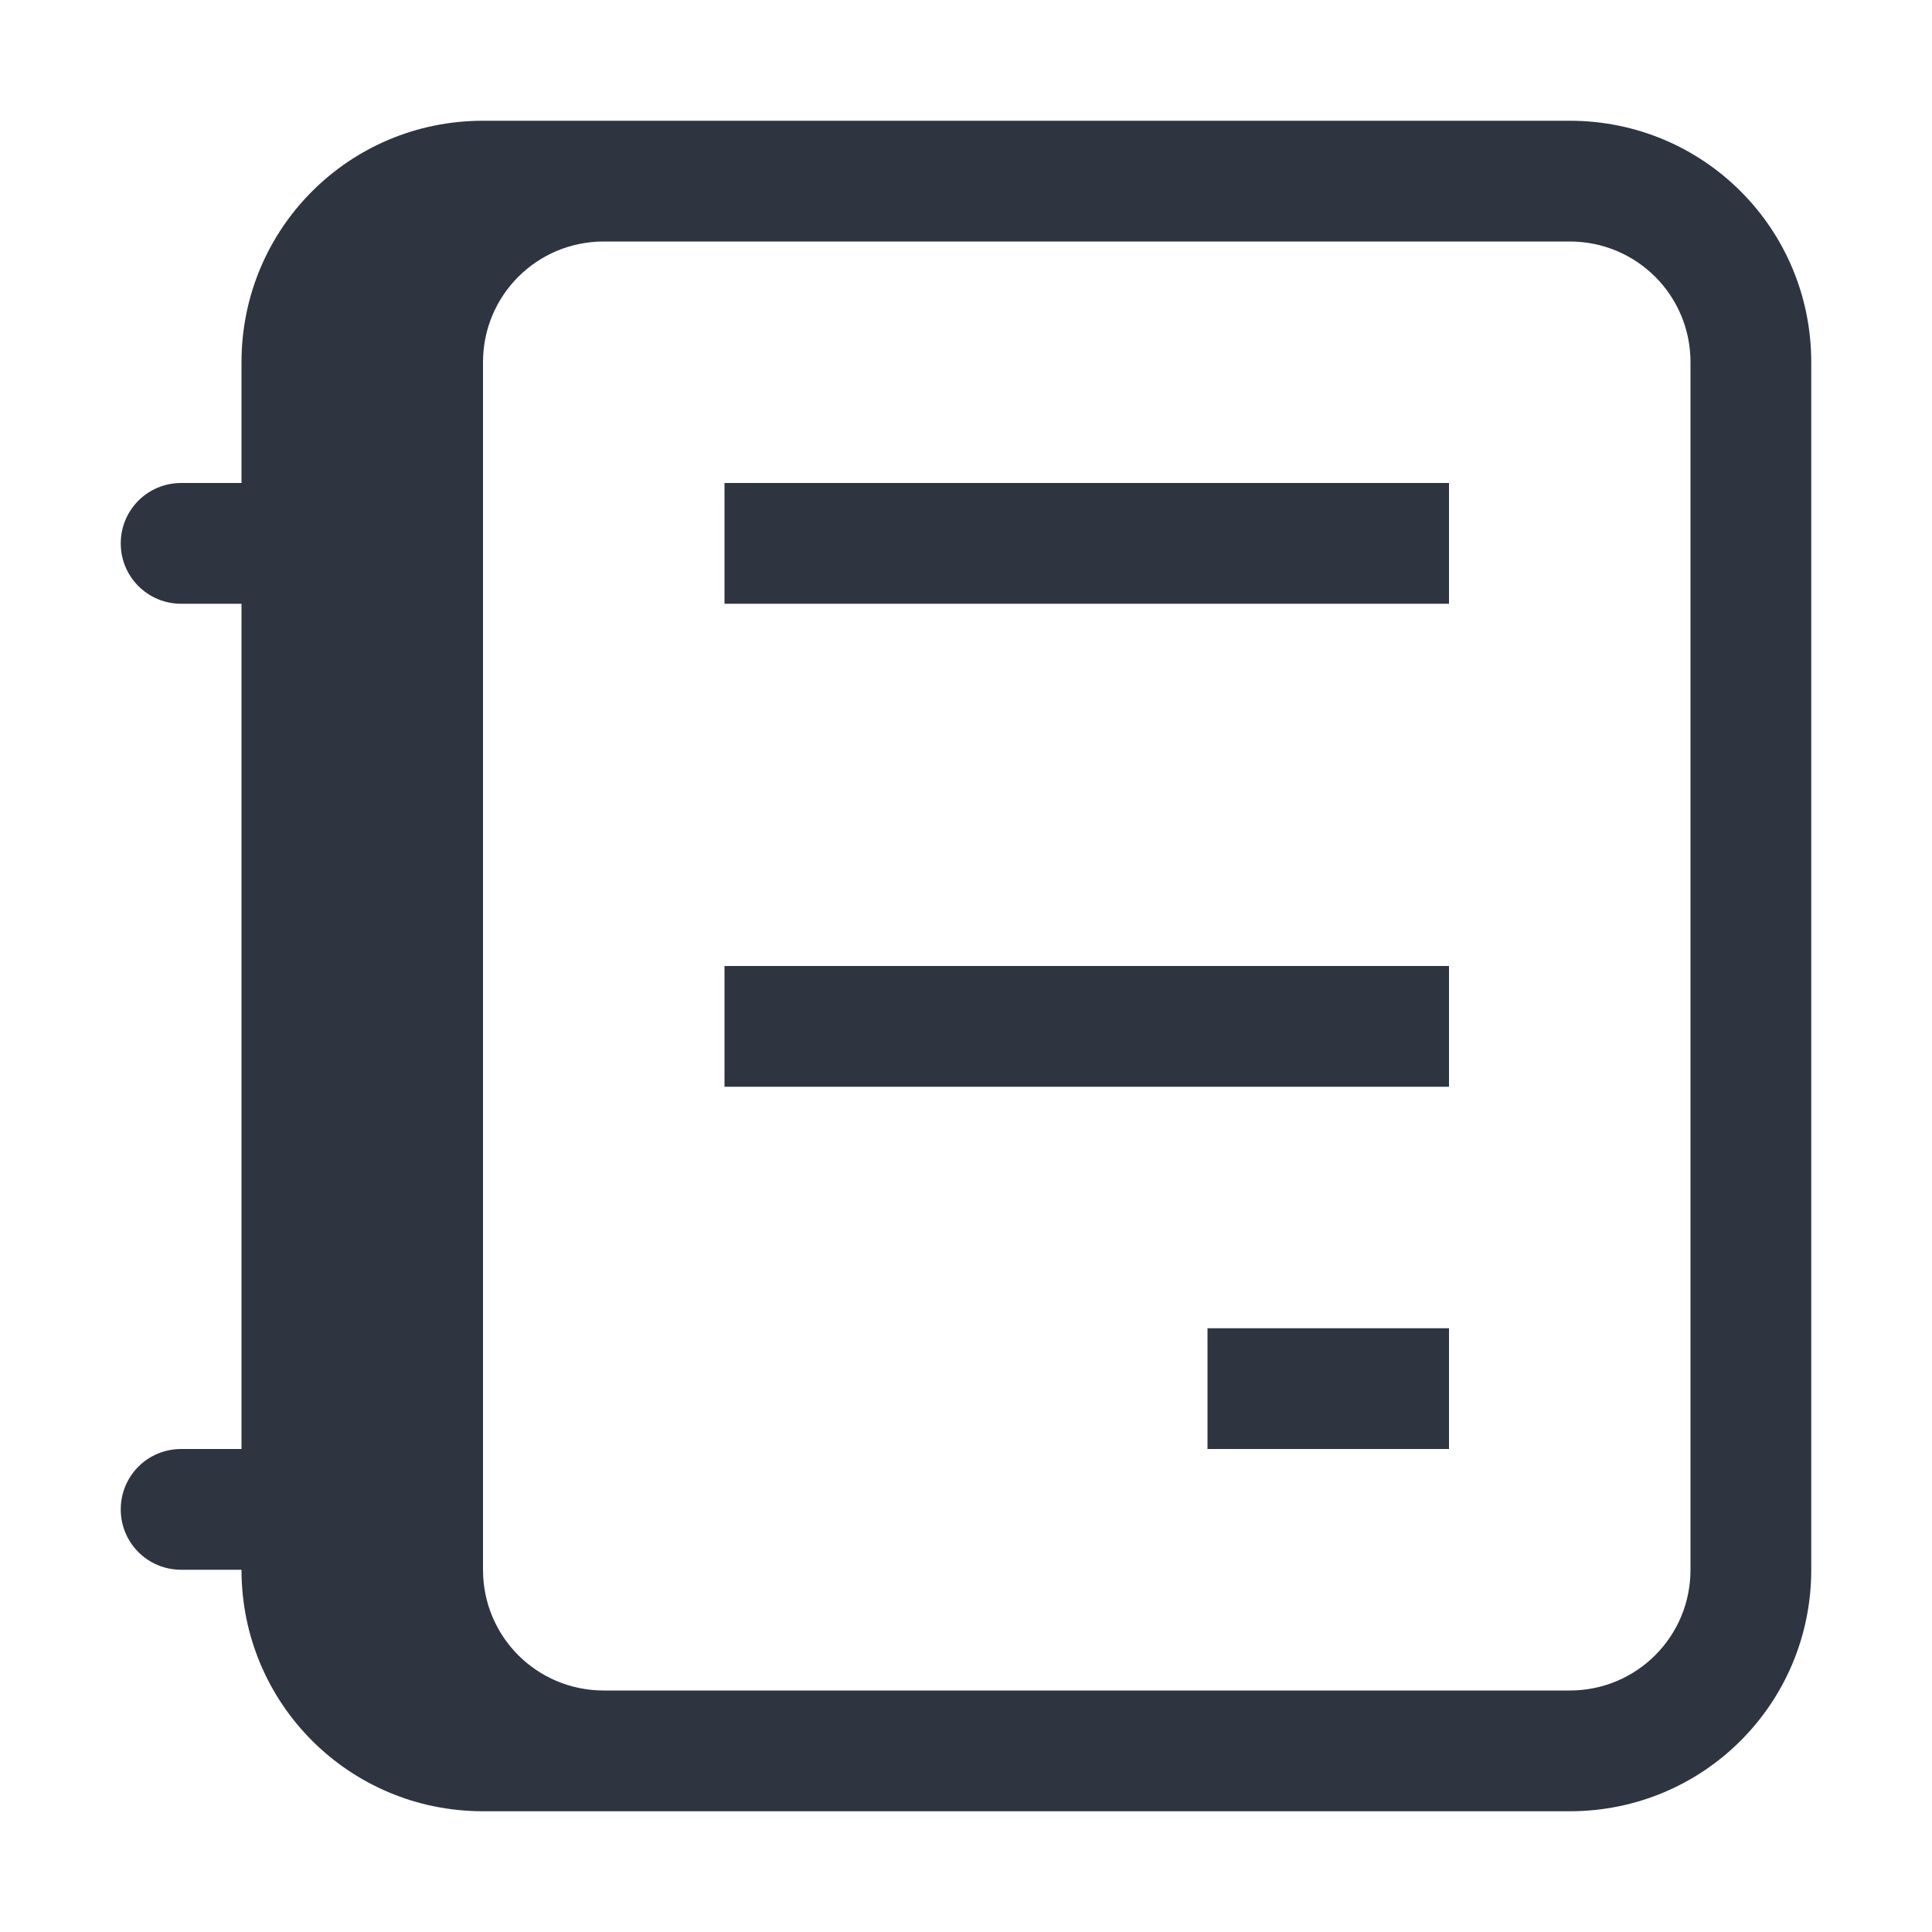 <svg version="1.1" viewBox="0 0 16 16" xmlns="http://www.w3.org/2000/svg">
 <defs>
  <style type="text/css">.ColorScheme-Text {
        color:#2e3440;
      }</style>
 </defs>
 <path class="ColorScheme-Text" d="m4 1c-1.108 0-2 0.892-2 2v1h-0.5c-0.277 0-0.5 0.223-0.5 0.5s0.223 0.5 0.5 0.5h0.5v7h-0.5c-0.277 0-0.5 0.223-0.5 0.5s0.223 0.5 0.5 0.5h0.5c0 1.108 0.892 2 2 2h9c1.108 0 2-0.892 2-2v-10c0-1.108-0.892-2-2-2h-9zm1 1h8c0.554 0 1 0.446 1 1v10c0 0.554-0.446 1-1 1h-8c-0.554 0-1-0.446-1-1v-10c0-0.554 0.446-1 1-1z" fill="currentColor"/>
 <path class="ColorScheme-Text" d="m6 4v1h6v-1zm0 4v1h6v-1zm4 3v1h2v-1z" fill="currentColor"/>
</svg>
